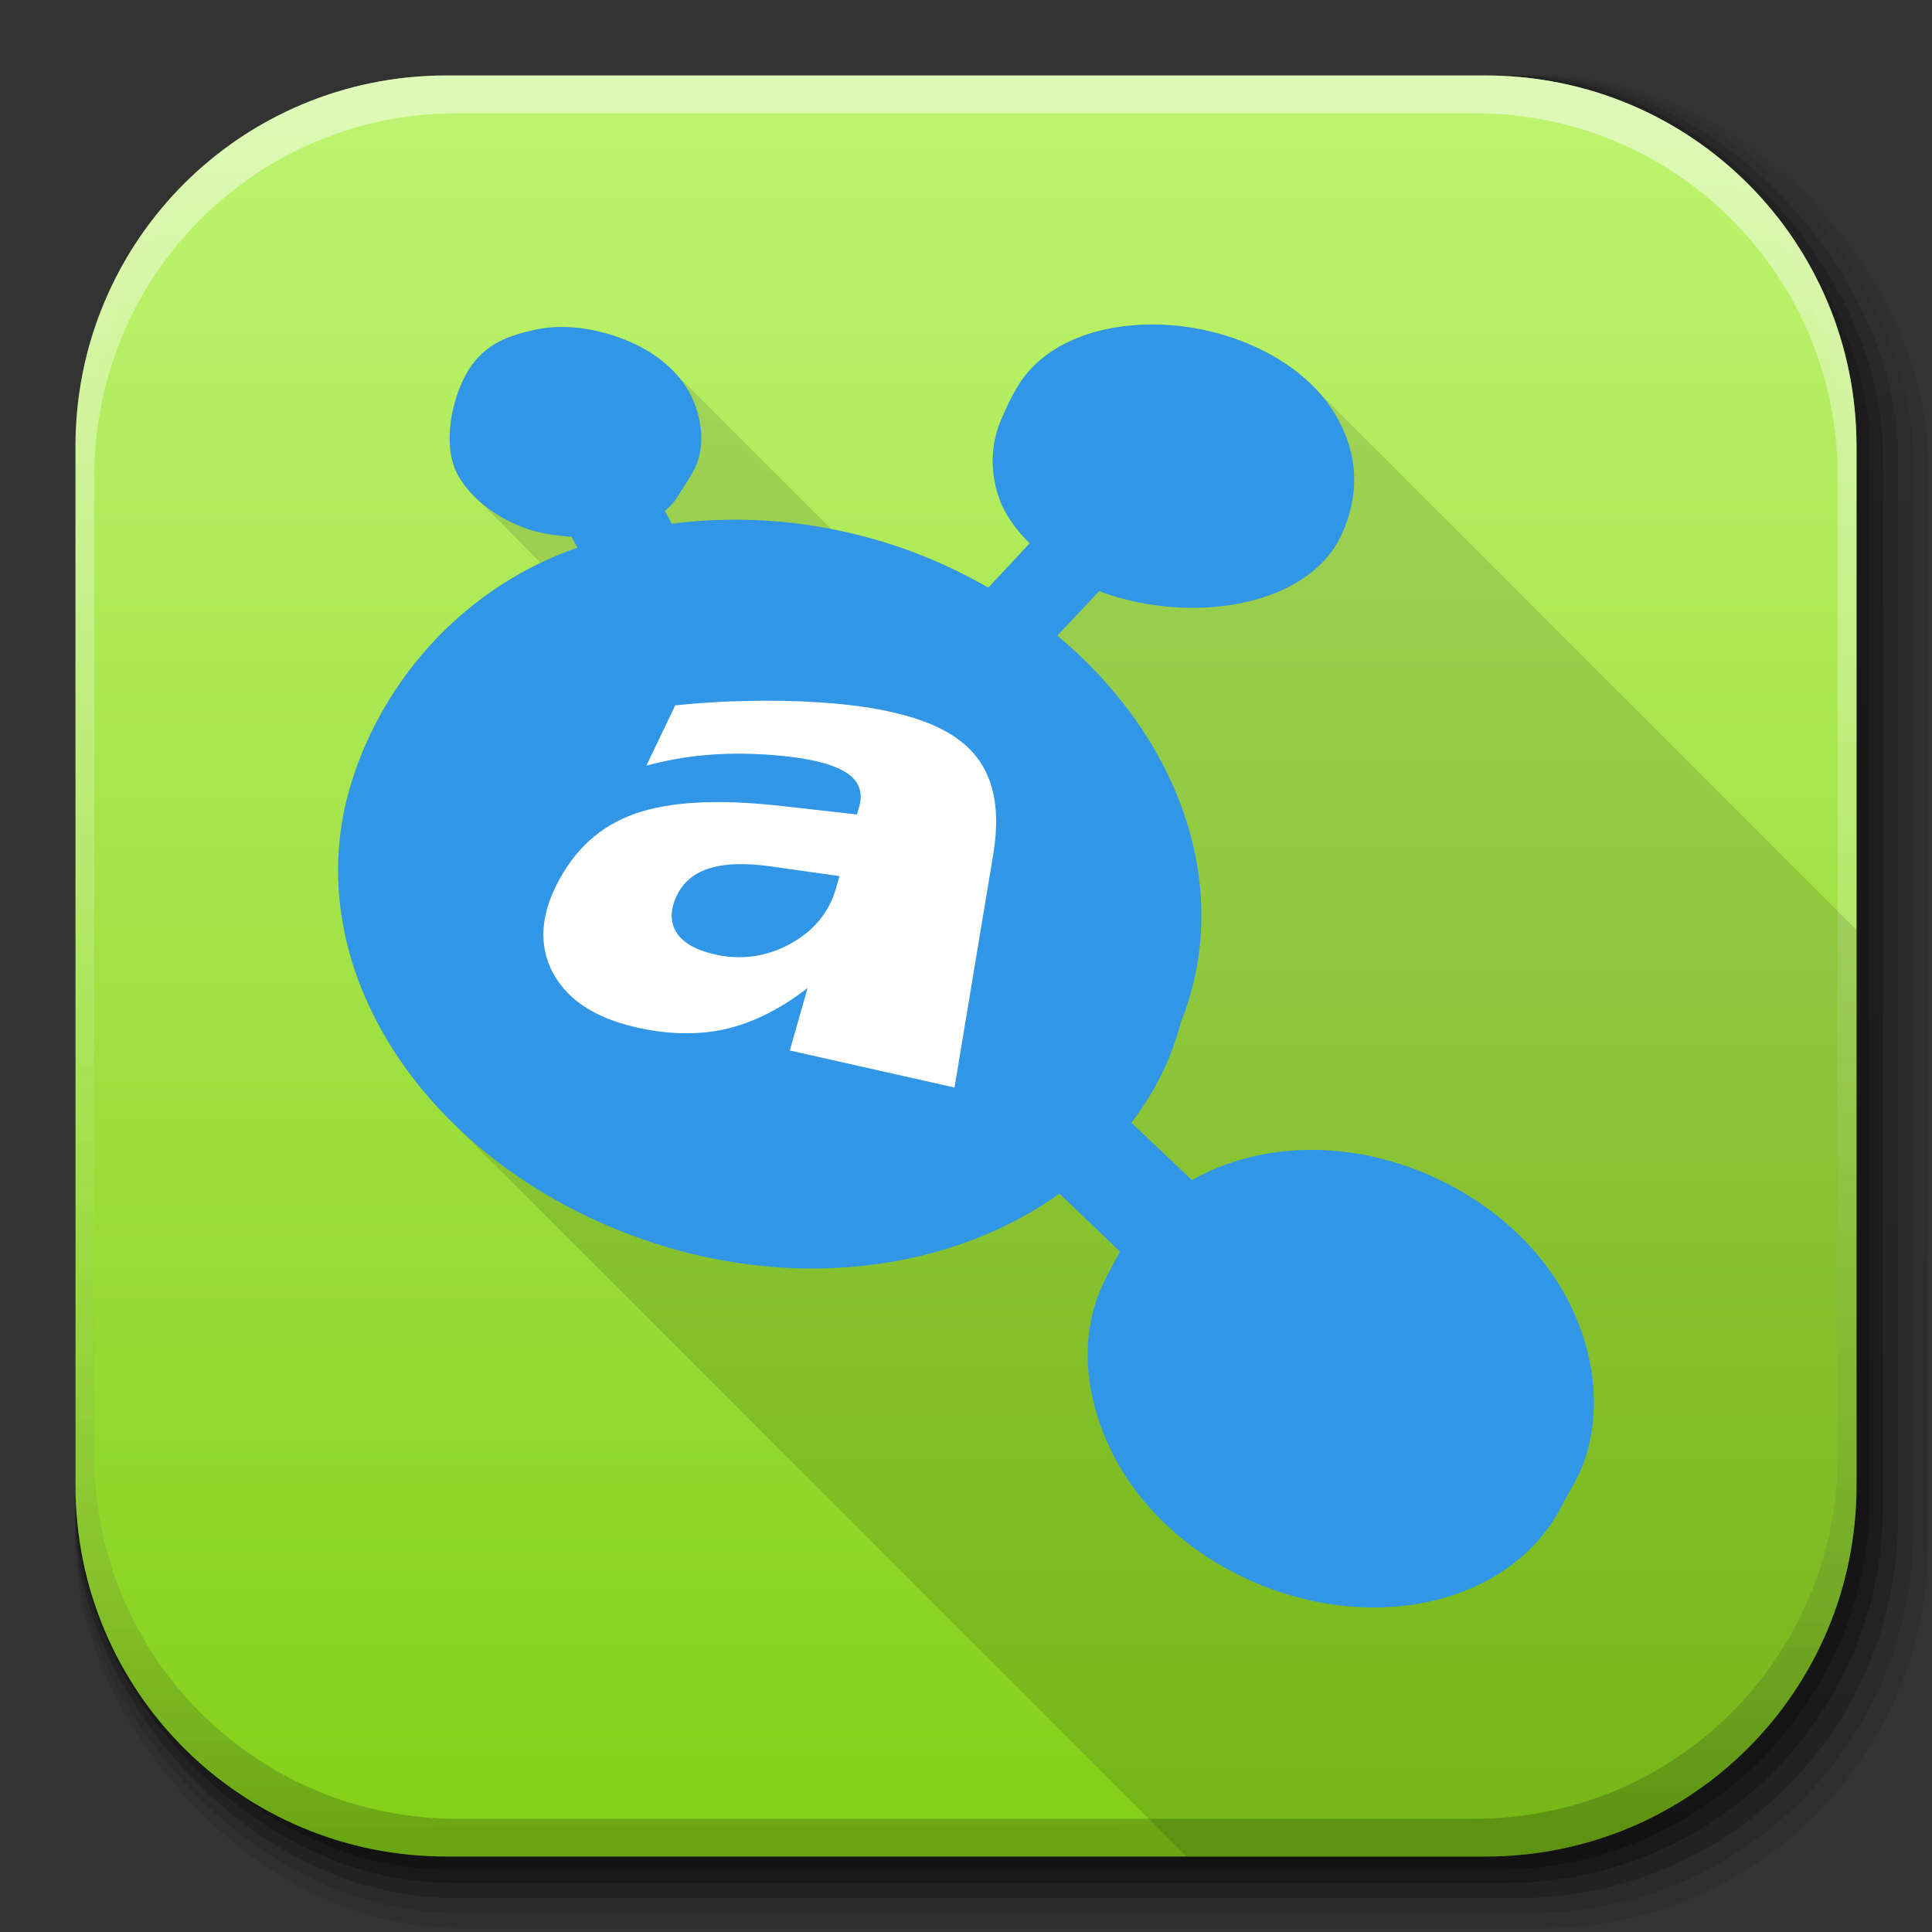 <?xml version="1.0" encoding="UTF-8" standalone="no"?>
<!-- Created with Inkscape (http://www.inkscape.org/) -->

<svg
   xmlns:dc="http://purl.org/dc/elements/1.1/"
   xmlns:cc="http://creativecommons.org/ns#"
   xmlns:rdf="http://www.w3.org/1999/02/22-rdf-syntax-ns#"
   xmlns:svg="http://www.w3.org/2000/svg"
   xmlns="http://www.w3.org/2000/svg"
   xmlns:xlink="http://www.w3.org/1999/xlink"
   xmlns:sodipodi="http://sodipodi.sourceforge.net/DTD/sodipodi-0.dtd"
   xmlns:inkscape="http://www.inkscape.org/namespaces/inkscape"
   inkscape:export-ydpi="100"
   inkscape:export-xdpi="100"
   inkscape:export-filename="/home/alecive/Scrivania/firefoxTest1.png"
   sodipodi:docname="amule.svg"
   inkscape:version="0.48+devel r"
   version="1.1"
   id="svg2"
   height="512"
   width="512">
  <rect width="100%" height="100%" fill="#333333" stroke="none"/>
  <sodipodi:namedview
     id="base"
     pagecolor="#ffffff"
     bordercolor="#666666"
     borderopacity="1.0"
     inkscape:pageopacity="0.0"
     inkscape:pageshadow="2"
     inkscape:zoom="0.58883914"
     inkscape:cx="368.49952"
     inkscape:cy="143.50032"
     inkscape:document-units="px"
     inkscape:current-layer="svg2"
     showgrid="false"
     inkscape:window-width="1855"
     inkscape:window-height="1056"
     inkscape:window-x="65"
     inkscape:window-y="24"
     inkscape:window-maximized="1"
     inkscape:object-paths="false"
     inkscape:snap-intersection-paths="false"
     inkscape:object-nodes="true"
     inkscape:snap-smooth-nodes="true"
     inkscape:snap-nodes="true" />
  <defs
     id="defs4">
    <linearGradient
       inkscape:collect="always"
       xlink:href="#ButtonShadow-0-1-1-5-9"
       id="linearGradient4114-2-6"
       gradientUnits="userSpaceOnUse"
       gradientTransform="matrix(1.032,0,0,1.032,-830.864,592.678)"
       x1="1012.513"
       y1="484.417"
       x2="1006.808"
       y2="20.626" />
    <linearGradient
       x1="45.448"
       y1="92.54"
       x2="45.448"
       y2="7.017"
       id="ButtonShadow-0-1-1-5-9"
       gradientUnits="userSpaceOnUse"
       gradientTransform="matrix(1.006,0,0,0.994,100,0)">
      <stop
         id="stop3750-8-9-3-6-4"
         style="stop-color:#000000;stop-opacity:1"
         offset="0" />
      <stop
         id="stop3752-5-6-4-2-9"
         style="stop-color:#000000;stop-opacity:0.588"
         offset="1" />
    </linearGradient>
    <linearGradient
       inkscape:collect="always"
       xlink:href="#ButtonShadow-0-1-1-5-9"
       id="linearGradient4112-2-6"
       gradientUnits="userSpaceOnUse"
       gradientTransform="matrix(1.04,0,0,1.04,-837.951,592.518)"
       x1="1012.513"
       y1="484.417"
       x2="1006.808"
       y2="20.626" />
    <linearGradient
       inkscape:collect="always"
       xlink:href="#ButtonShadow-0-1-1-5-9"
       id="linearGradient4110-6-7"
       gradientUnits="userSpaceOnUse"
       gradientTransform="matrix(1.023,0,0,1.023,-823.777,592.838)"
       x1="1012.513"
       y1="484.417"
       x2="1006.808"
       y2="20.626" />
    <linearGradient
       inkscape:collect="always"
       xlink:href="#ButtonShadow-0-1-1-5-9"
       id="linearGradient4116-6-3"
       gradientUnits="userSpaceOnUse"
       gradientTransform="matrix(1.015,0,0,1.015,-816.69,592.997)"
       x1="1012.513"
       y1="484.417"
       x2="1006.808"
       y2="20.626" />
    <linearGradient
       y2="20.626"
       x2="1006.808"
       y1="484.417"
       x1="1012.513"
       gradientTransform="matrix(1.007,0,0,1.007,-810.489,593.137)"
       gradientUnits="userSpaceOnUse"
       id="linearGradient5342-3"
       xlink:href="#ButtonShadow-0-1-1-5-9"
       inkscape:collect="always" />
    <linearGradient
       inkscape:collect="always"
       xlink:href="#linearGradient3737-9"
       id="linearGradient4084-8"
       gradientUnits="userSpaceOnUse"
       gradientTransform="translate(778.6,-360.56)"
       x1="993.439"
       y1="51.512"
       x2="988.786"
       y2="363.738" />
    <linearGradient
       id="linearGradient3737-9">
      <stop
         id="stop3739-7"
         style="stop-color:#ffffff;stop-opacity:1"
         offset="0" />
      <stop
         id="stop3741-4"
         style="stop-color:#ffffff;stop-opacity:0"
         offset="1" />
    </linearGradient>
    <linearGradient
       inkscape:collect="always"
       xlink:href="#linearGradient4046-3"
       id="linearGradient4086-12"
       gradientUnits="userSpaceOnUse"
       x1="1764.649"
       y1="155.597"
       x2="1763.69"
       y2="-55.941" />
    <linearGradient
       id="linearGradient4046-3">
      <stop
         id="stop4048-7"
         style="stop-color:#000000;stop-opacity:1;"
         offset="0" />
      <stop
         id="stop4050-73"
         style="stop-color:#ffffff;stop-opacity:0.2"
         offset="1" />
    </linearGradient>
    <linearGradient
       id="linearGradient3700">
      <stop
         offset="0"
         style="stop-color:#84cf18;stop-opacity:1"
         id="stop3702" />
      <stop
         offset="1"
         style="stop-color:#bff571;stop-opacity:1"
         id="stop3704" />
    </linearGradient>
    <linearGradient
       y2="20"
       x2="118.312"
       y1="492"
       x1="118.344"
       gradientUnits="userSpaceOnUse"
       id="linearGradient8470"
       xlink:href="#linearGradient3700"
       inkscape:collect="always" />
  </defs>
  <g
     id="layer1"
     inkscape:groupmode="layer"
     inkscape:label="Livello 1"
     transform="translate(0,-540.362)" />
  <g
     id="g2036"
     transform="matrix(1.1,0,0,0.444,95.081,256.393)">
    <g
       id="g3712"
       style="opacity:0.4"
       transform="matrix(1.053,0,0,1.286,-1.263,-13.429)" />
  </g>
  <g
     transform="translate(97.481,231.282)"
     id="g3541" />
  <g
     transform="translate(97.481,231.282)"
     id="g3536" />
  <g
     id="g4103"
     transform="translate(-11.985,-592.117)">
    <rect
       ry="101.458"
       y="612.117"
       x="31.985"
       height="487"
       width="487"
       id="rect6187"
       style="opacity:0.1;color:#000000;fill:url(#linearGradient4114-2-6);fill-opacity:1;fill-rule:nonzero;stroke:none;stroke-width:1.5;marker:none;visibility:visible;display:inline;overflow:visible;enable-background:accumulate" />
    <rect
       style="opacity:0.08;color:#000000;fill:url(#linearGradient4112-2-6);fill-opacity:1;fill-rule:nonzero;stroke:none;stroke-width:1.5;marker:none;visibility:visible;display:inline;overflow:visible;enable-background:accumulate"
       id="rect6191"
       width="491"
       height="491"
       x="31.985"
       y="612.117"
       ry="102.292" />
    <rect
       style="opacity:0.2;color:#000000;fill:url(#linearGradient4110-6-7);fill-opacity:1;fill-rule:nonzero;stroke:none;stroke-width:1.5;marker:none;visibility:visible;display:inline;overflow:visible;enable-background:accumulate"
       id="rect6183"
       width="483"
       height="483"
       x="31.985"
       y="612.117"
       ry="100.625" />
    <rect
       ry="99.792"
       y="612.117"
       x="31.985"
       height="479"
       width="479"
       id="rect6179"
       style="opacity:0.25;color:#000000;fill:url(#linearGradient4116-6-3);fill-opacity:1;fill-rule:nonzero;stroke:none;stroke-width:1.5;marker:none;visibility:visible;display:inline;overflow:visible;enable-background:accumulate" />
    <rect
       style="opacity:0.25;color:#000000;fill:url(#linearGradient5342-3);fill-opacity:1;fill-rule:nonzero;stroke:none;stroke-width:1.5;marker:none;visibility:visible;display:inline;overflow:visible;enable-background:accumulate"
       id="rect5574"
       width="475.5"
       height="475.5"
       x="31.985"
       y="612.117"
       ry="99.062" />
  </g>
  <path
     style="fill:url(#linearGradient8470);stroke:none;color:#000000;text-decoration-line:none;text-decoration-style:solid;text-decoration-color:#000000;clip-rule:nonzero;display:inline;overflow:visible;visibility:visible;opacity:1;isolation:auto;mix-blend-mode:normal;color-interpolation:sRGB;color-interpolation-filters:linearRGB;solid-color:#000000;solid-opacity:1;fill-opacity:1;fill-rule:nonzero;stroke-width:5.619;stroke-linecap:butt;stroke-linejoin:miter;stroke-miterlimit:4;stroke-dasharray:none;stroke-dashoffset:0;stroke-opacity:1;filter-blend-mode:normal;filter-gaussianBlur-deviation:0;color-rendering:auto;image-rendering:auto;shape-rendering:auto;text-rendering:auto;enable-background:accumulate"
     d="M 118.344,20 C 63.867,20 20,63.867 20,118.344 l 0,23.062 0,252.25 C 20,448.133 63.867,492 118.344,492 l 275.312,0 C 448.133,492 492,448.133 492,393.656 l 0,-252.25 0,-23.062 C 492,63.867 448.133,20 393.656,20 l -275.312,0 z"
     id="rect5505"
     inkscape:connector-curvature="0" />
  <g
     id="g4076"
     transform="translate(-605.519,-353.968)">
    <g
       transform="translate(-926.668,684.384)"
       id="g4038" />
  </g>
  <g
     id="g4076-9"
     transform="translate(-605.519,-353.968)">
    <g
       transform="translate(-926.668,684.384)"
       id="g4038-9">
      <path
         inkscape:connector-curvature="0"
         style="opacity:0.5;color:#000000;fill:url(#linearGradient4084-8);fill-opacity:1;fill-rule:nonzero;stroke:none;stroke-width:1.5;marker:none;visibility:visible;display:inline;overflow:visible;enable-background:accumulate"
         d="m 1650.499,-310.416 c -54.477,0 -98.312,43.836 -98.312,98.312 l 0,275.344 c 0,54.477 43.836,98.344 98.312,98.344 l 2.938,0 c -53.322,0 -96.25,-42.928 -96.25,-96.25 l 0,-269.5 c 0,-53.322 42.928,-96.25 96.25,-96.25 l 269.5,0 c 53.322,0 96.25,42.928 96.25,96.25 l 0,269.5 c 0,53.323 -42.928,96.25 -96.25,96.25 l 2.906,0 c 54.477,0 98.344,-43.867 98.344,-98.344 l 0,-275.344 c 0,-54.477 -43.867,-98.312 -98.344,-98.312 l -275.344,0 z"
         id="rect6809-2-3" />
      <path
         id="path3981-7"
         d="m 1650.499,161.584 c -54.477,0 -98.312,-43.836 -98.312,-98.313 l 0,-275.344 c 0,-54.477 43.836,-98.344 98.312,-98.344 l 2.938,0 c -53.322,0 -96.25,42.928 -96.25,96.25 l 0,269.5 c 0,53.323 42.928,96.25 96.25,96.25 l 269.5,0 c 53.322,0 96.25,-42.928 96.25,-96.25 l 0,-269.5 c 0,-53.322 -42.928,-96.25 -96.25,-96.25 l 2.906,0 c 54.477,0 98.344,43.867 98.344,98.344 l 0,275.344 c 0,54.477 -43.867,98.313 -98.344,98.313 l -275.344,0 z"
         style="opacity:0.2;color:#000000;fill:url(#linearGradient4086-12);fill-opacity:1;fill-rule:nonzero;stroke:none;stroke-width:1.5;marker:none;visibility:visible;display:inline;overflow:visible;enable-background:accumulate"
         inkscape:connector-curvature="0" />
    </g>
  </g>
  <g
     id="layer1-0"
     transform="matrix(5.619,0,0,5.619,-690.395,-46.418)" />
  <g
     style="display:inline"
     id="layer5"
     transform="matrix(5.619,0,0,5.619,-690.395,-46.418)" />
  <path
     style="fill:#000000;fill-opacity:0.118;stroke:none"
     d="M 306.381 86.01 C 305.313 85.992 304.254 86 303.205 86.035 C 289.202 86.507 276.384 91.704 269.99 101.922 C 268.056 105.014 266.565 108.269 265.26 111.352 C 262.441 118.009 262.422 125.384 264.791 132.055 C 266.332 136.394 269.253 140.362 272.879 143.992 L 261.904 155.738 C 254.313 151.388 246.168 147.599 237.354 144.666 C 231.677 142.777 225.982 141.306 220.305 140.201 L 179.557 99.559 C 176.066 95.531 171.194 92.192 165.244 89.887 C 157.463 86.871 149.024 85.801 141.85 87.385 C 134.675 88.969 128.583 91.101 124.232 97.975 C 119.882 104.848 116.883 118 121.439 126.086 C 122.938 128.64 124.93 131.008 127.352 133.117 L 143.295 149.156 C 118.89 160.838 101.007 182.443 93.26 206.984 C 83.018 239.426 94.925 273.491 121.023 298.609 L 314.414 492 L 393.656 492 C 448.133 492 492 448.133 492 393.656 L 492 246.43 L 349.43 103.859 C 344.458 98.356 337.578 93.712 329.199 90.465 C 321.719 87.566 313.854 86.133 306.381 86.01 z "
     id="path8514" />
  <path
     style="fill:#3296e6;fill-opacity:1;stroke:none"
     id="path3596"
     inkscape:connector-curvature="0"
     d="m 303.206,86.036 c -14.003,0.472 -26.821,5.668 -33.215,15.885 -1.935,3.092 -3.426,6.349 -4.731,9.431 -2.819,6.657 -2.837,14.032 -0.468,20.703 1.541,4.34 4.461,8.308 8.087,11.938 l -10.975,11.745 c -7.591,-4.35 -15.736,-8.138 -24.55,-11.072 -20.082,-6.683 -40.413,-8.325 -59.305,-5.873 l -1.829,-3.37 c 1.309,-1.111 2.445,-2.373 3.37,-3.851 1.716,-2.771 3.256,-4.892 4.594,-7.592 3.047,-6.149 1.608,-14.737 -1.802,-20.52 -3.409,-5.783 -9.355,-10.559 -17.137,-13.575 -7.781,-3.015 -16.22,-4.087 -23.395,-2.503 -7.175,1.584 -13.268,3.717 -17.618,10.59 -4.35,6.873 -7.349,20.027 -2.792,28.112 3.405,5.805 9.347,10.652 17.137,13.671 4.228,1.638 8.609,2.164 12.901,2.503 l 1.54,2.888 c -29.369,10.17 -51.015,34.139 -59.759,61.835 -15.588,49.378 20.138,102.519 79.11,122.144 39.635,13.19 80.349,7.287 108.405,-12.804 l 15.981,15.308 c -0.012,0.024 0.012,0.071 0,0.096 -1.792,3.533 -3.992,7.237 -5.407,10.781 -5.323,13.334 -3.415,28.207 2.904,41.496 6.594,13.867 18.868,26.158 35.236,33.985 32.732,15.651 70.805,7.904 84.529,-19.159 1.792,-3.533 3.798,-6.459 5.212,-10.003 5.323,-13.334 3.61,-28.985 -2.709,-42.274 -6.594,-13.867 -18.868,-26.158 -35.236,-33.985 -22.687,-10.848 -47.377,-10.107 -65.37,0.192 l -16.078,-15.211 c 4.607,-6.071 8.455,-12.736 11.071,-20.121 0.761,-2.148 1.462,-4.281 2.022,-6.45 0.032,-0.13 0.063,-0.255 0.096,-0.385 0.322,-0.809 0.67,-1.581 0.963,-2.407 12.489,-35.248 -2.535,-73.741 -33.792,-99.74 l 11.168,-11.842 c 0.264,0.105 0.507,0.283 0.77,0.385 24.363,8.715 55.751,3.659 63.94,-16.512 5.014,-12.075 2.668,-22.329 -2.035,-30.373 -4.812,-8.23 -13.446,-15.225 -24.839,-19.64 -8.549,-3.313 -17.599,-4.712 -25.994,-4.429 l 0,-1.49e-4 z"
     sodipodi:nodetypes="csssccsccccsszzcsccsscccsssssssccscccccccssccc" />
  <path
     style="font-style:normal;font-variant:normal;font-weight:bold;font-stretch:normal;font-size:48px;line-height:125%;font-family:'Lohit Hindi';-inkscape-font-specification:'Lohit Hindi Bold';text-align:start;writing-mode:lr-tb;text-anchor:start;fill:#ffffff;fill-opacity:1;stroke:none"
     id="path3999"
     inkscape:connector-curvature="0"
     d="m 204.243,229.602 c -6.999,-0.989 -12.531,-0.762 -16.722,0.665 -4.127,1.434 -6.964,4.052 -8.537,7.92 -1.478,3.633 -1.284,6.79 0.639,9.457 2.053,2.683 5.695,4.534 10.965,5.52 6.714,1.256 13.184,0.171 19.255,-3.261 6.042,-3.464 9.934,-8.308 11.664,-14.389 0,0 0.95,-3.337 0.95,-3.337 0,0 -18.214,-2.575 -18.214,-2.575 m 58.996,-3.321 c 0,0 -10.282,61.926 -10.282,61.926 0,0 -43.652,-9.817 -43.652,-9.817 0,0 4.715,-16.565 4.715,-16.565 -7.114,5.528 -14.423,9.189 -21.799,10.903 -7.308,1.636 -15.325,1.441 -23.878,-0.531 -11.12,-2.563 -18.431,-7.627 -22.115,-14.945 -3.397,-6.958 -2.876,-14.556 1.271,-22.776 4.785,-9.484 11.666,-15.639 20.852,-18.86 9.252,-3.219 22.005,-3.914 38.993,-1.999 0,0 19.764,2.229 19.764,2.229 0,0 0.578,-2.029 0.578,-2.029 1.147,-4.029 -0.14,-7.109 -3.768,-9.274 -3.524,-2.155 -9.464,-3.589 -17.708,-4.328 -6.507,-0.583 -12.626,-0.637 -18.409,-0.176 -5.709,0.455 -11.198,1.411 -16.507,2.867 0,0 7.654,-15.985 7.654,-15.985 6.25,-0.642 12.499,-1.031 18.765,-1.159 6.394,-0.169 12.797,-0.053 19.227,0.357 17.493,1.116 30.172,4.46 37.573,10.245 7.964,6.124 11.054,15.907 8.728,29.917" />
</svg>
